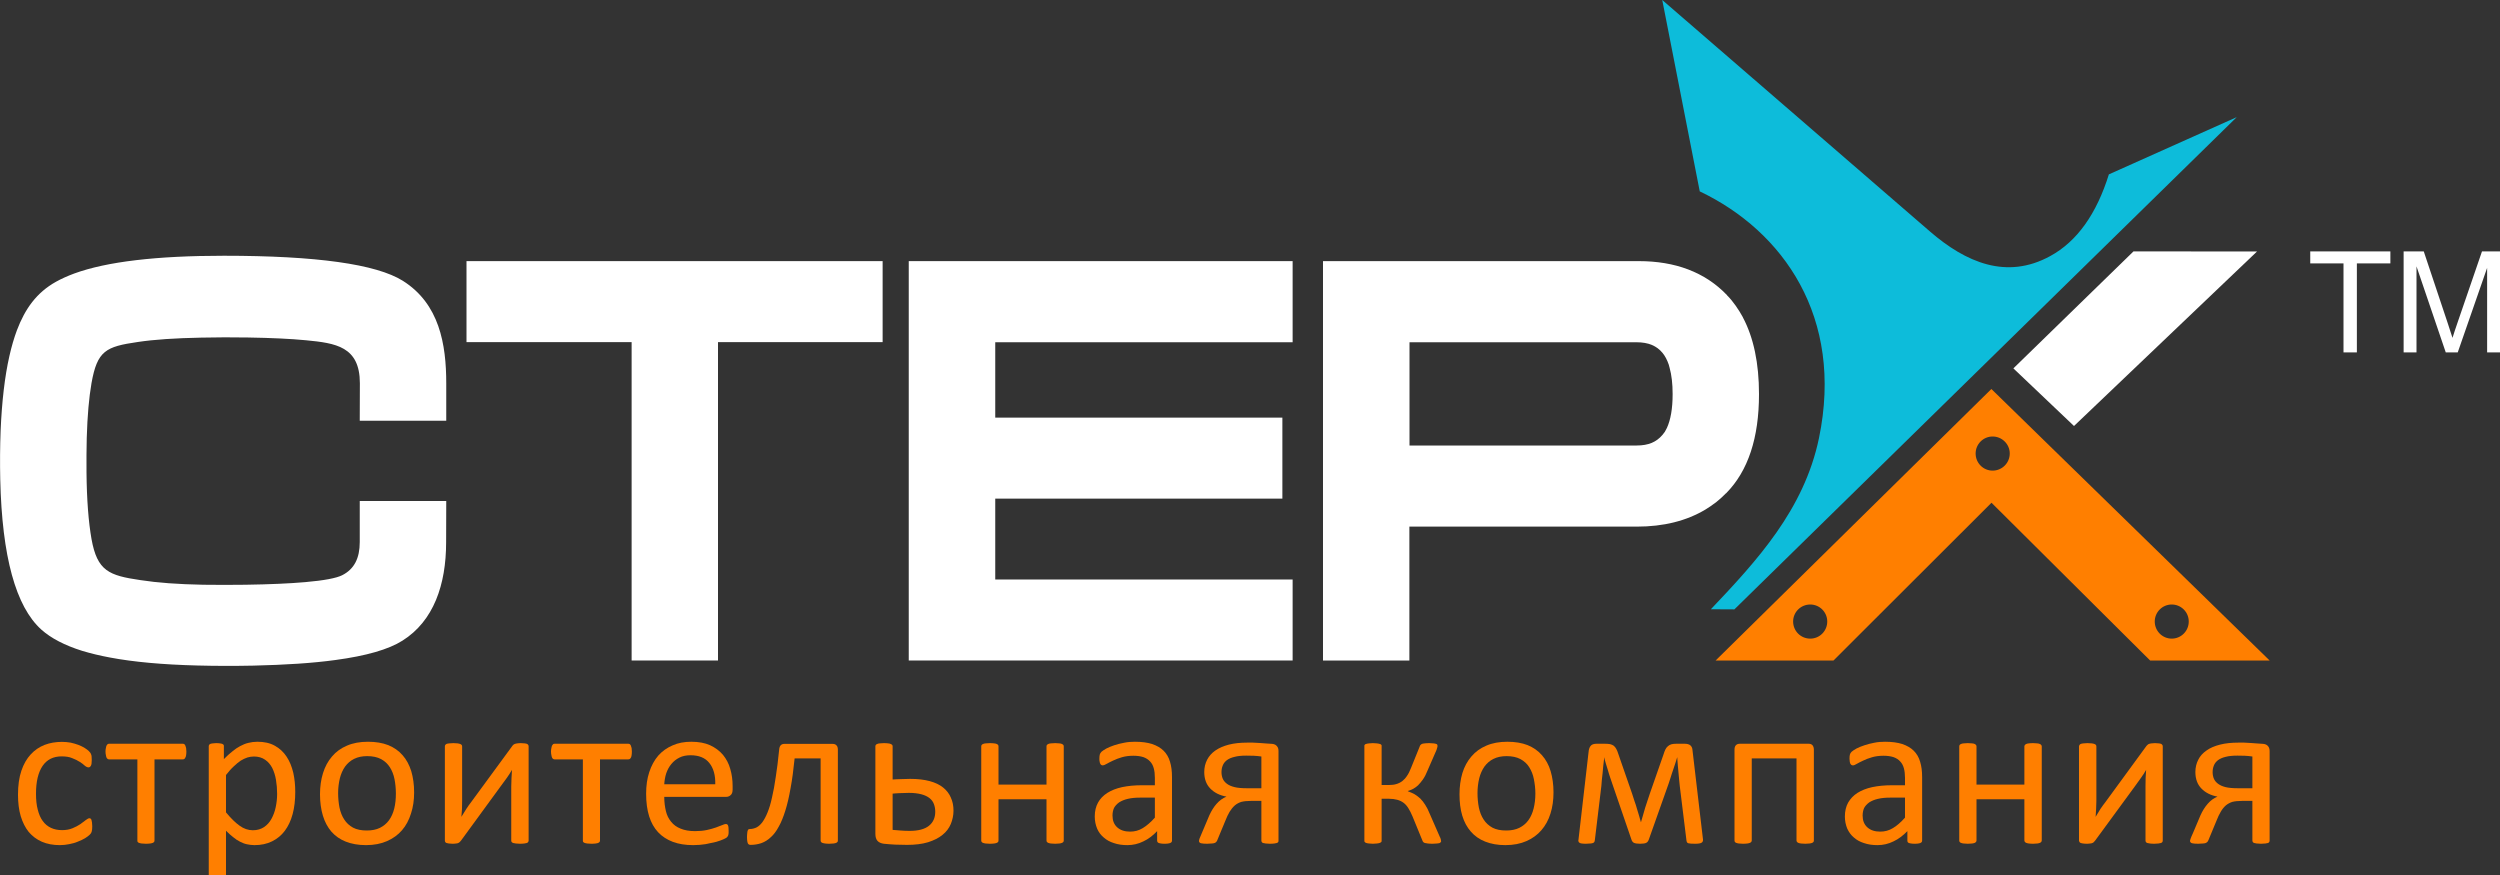 <?xml version="1.0"?>
<svg width="200" height="70" xmlns="http://www.w3.org/2000/svg" xmlns:svg="http://www.w3.org/2000/svg">
 <rect width="100%" height="100%" fill="#333333" stroke="none"/>
 <g class="layer">
  <title>Layer 1</title>
  <path clip-rule="evenodd" d="m6.92,37.77c0.02,2.21 0.16,3.99 0.4,5.35c0.46,2.56 1.39,2.92 3.92,3.29c1.36,0.21 2.97,0.33 5.02,0.37c1.13,0.02 2.24,0.01 3.37,0c1.95,-0.03 3.54,-0.1 4.79,-0.21c1.5,-0.13 2.49,-0.32 2.95,-0.55c0.97,-0.49 1.41,-1.36 1.41,-2.66l0,-3.28l6.92,0l-0.01,3.3c0,3.4 -1,6.3 -3.49,7.87c-1.12,0.71 -2.91,1.22 -5.36,1.55c-1.81,0.25 -4,0.39 -6.57,0.45c-1.5,0.03 -2.98,0.03 -4.48,-0.01c-2.77,-0.07 -5.1,-0.28 -7,-0.64c-0.81,-0.15 -1.54,-0.33 -2.21,-0.53c-1.4,-0.44 -2.5,-1.01 -3.27,-1.7c-2.05,-1.84 -3.15,-5.85 -3.29,-12.02c-0.03,-1.31 -0.02,-2.6 0.03,-3.91c0.1,-2.33 0.33,-4.32 0.7,-5.95c0.17,-0.76 0.37,-1.44 0.6,-2.06c0.65,-1.72 1.57,-3.02 3.13,-3.89c0.43,-0.24 0.92,-0.46 1.46,-0.66c2.6,-0.95 6.59,-1.42 11.97,-1.42c7.41,0 12.18,0.67 14.31,2c2.93,1.84 3.48,5.07 3.48,8.21l0,2.99l-6.92,0l0.01,-3.01c-0.01,-2.94 -1.94,-3.2 -4.32,-3.43c-1.24,-0.12 -2.79,-0.19 -4.62,-0.22c-1.26,-0.02 -2.5,-0.02 -3.76,0.01c-2.06,0.04 -3.75,0.15 -5.07,0.35c-2.56,0.37 -3.24,0.7 -3.7,3.29c-0.2,1.15 -0.33,2.61 -0.38,4.38c-0.02,0.92 -0.03,1.83 -0.02,2.74z" fill="#ffffff" fill-rule="evenodd" id="svg_1" transform="matrix(1 0 0 1 0 0)"/>
  <path clip-rule="evenodd" d="m38.58,20.89l30.76,0l1.27,0l0,1.26l0,3.96l0,1.26l-1.27,0l-11.9,0l0,24.21l0,1.26l-1.26,0l-4.39,0l-1.26,0l0,-1.26l0,-24.21l-11.95,0l-1.26,0l0,-1.26l0,-3.96l0,-1.26l1.26,0z" fill="#ffffff" fill-rule="evenodd" id="svg_2"/>
  <path clip-rule="evenodd" d="m73.97,20.89l28.18,0l1.26,0l0,1.26l0,3.96l0,1.27l-1.26,0l-22.53,0l0,6.03l21.71,0l1.26,0l0,1.26l0,3.96l0,1.26l-1.26,0l-21.71,0l0,6.47l22.53,0l1.26,0l0,1.26l0,3.96l0,1.26l-1.26,0l-28.18,0l-1.27,0l0,-1.26l0,-29.43l0,-1.26l1.27,0z" fill="#ffffff" fill-rule="evenodd" id="svg_3"/>
  <path clip-rule="evenodd" d="m105.84,51.58l0,-29.43l0,-1.26l1.27,0l24,0c1.45,0 2.77,0.22 3.93,0.66c1.21,0.46 2.24,1.14 3.12,2.06l0,0.01c0.25,0.25 0.48,0.53 0.69,0.83c0.22,0.31 0.41,0.62 0.58,0.93l0,0.01c0.86,1.62 1.29,3.67 1.29,6.14c0,3.5 -0.87,6.14 -2.62,7.92l-0.01,0.01l0,0.01l-0.01,-0.01c-0.24,0.25 -0.5,0.48 -0.77,0.7c-0.3,0.23 -0.59,0.43 -0.87,0.6l0,0c-1.52,0.91 -3.35,1.37 -5.5,1.37l-18.19,0l0,9.45l0,1.26l-1.26,0l-4.38,0l-1.27,0l0,-1.26zm6.92,-15.94l18.18,0c0.46,0 0.86,-0.07 1.2,-0.21c0.33,-0.14 0.61,-0.35 0.85,-0.63l0.01,-0.01l0,0c0.07,-0.08 0.13,-0.16 0.19,-0.25c0.05,-0.09 0.11,-0.19 0.16,-0.3c0.3,-0.65 0.46,-1.55 0.46,-2.71l0,-0.01l0,0c0,-0.81 -0.08,-1.51 -0.24,-2.09c-0.03,-0.13 -0.06,-0.22 -0.07,-0.26l0,0c-0.13,-0.38 -0.3,-0.7 -0.5,-0.94c-0.23,-0.28 -0.51,-0.49 -0.84,-0.63c-0.35,-0.15 -0.77,-0.22 -1.26,-0.22l-18.14,0l0,8.26z" fill="#ffffff" fill-rule="evenodd" id="svg_4"/>
  <path clip-rule="evenodd" d="m135.98,15.31c6.67,3.18 11.54,10.06 9.54,19.73c-1.19,5.74 -4.99,9.84 -8.65,13.7l1.88,0.01l40.19,-39.38l-10.23,4.58c-0.98,3.14 -2.53,5.36 -4.7,6.54c-3.49,1.91 -6.75,0.5 -9.6,-1.96l-21.43,-18.53l3,15.31z" fill="#0dbcda" fill-rule="evenodd" id="svg_5"/>
  <path clip-rule="evenodd" d="m161.07,29.47l9.61,-9.36l9.88,0.01l-14.64,13.96l-4.85,-4.61z" fill="white" fill-rule="evenodd" id="svg_6"/>
  <path clip-rule="evenodd" d="m159.31,31.12l22.26,21.72l-9.56,0l-12.69,-12.62l-12.64,12.62l-9.43,0l22.06,-21.72zm14.43,17.24c0.75,0 1.36,0.61 1.36,1.36c0,0.76 -0.61,1.37 -1.36,1.37c-0.75,0 -1.36,-0.61 -1.36,-1.37c0,-0.75 0.61,-1.36 1.36,-1.36zm-28.92,0c0.75,0 1.36,0.61 1.36,1.36c0,0.76 -0.61,1.37 -1.36,1.37c-0.76,0 -1.37,-0.61 -1.37,-1.37c0,-0.75 0.61,-1.36 1.37,-1.36zm14.59,-13.44c0.75,0 1.37,0.61 1.37,1.36c0,0.76 -0.62,1.37 -1.37,1.37c-0.75,0 -1.36,-0.61 -1.36,-1.37c0,-0.75 0.61,-1.36 1.36,-1.36z" fill="#ff7f00" fill-rule="evenodd" id="svg_7"/>
  <path clip-rule="evenodd" d="m187.48,28.19l0,-7.12l-2.66,0l0,-0.96l6.41,0l0,0.96l-2.68,0l0,7.12l-1.07,0zm4.81,0l0,-8.08l1.61,0l1.91,5.72c0.18,0.54 0.31,0.93 0.39,1.2c0.09,-0.29 0.23,-0.73 0.43,-1.3l1.93,-5.62l1.44,0l0,8.08l-1.03,0l0,-6.76l-2.35,6.76l-0.96,0l-2.34,-6.88l0,6.88l-1.03,0z" fill="#ffffff" fill-rule="evenodd" id="svg_8"/>
  <path clip-rule="evenodd" d="m7.38,66.09c0,0.1 -0.01,0.18 -0.01,0.25c-0.01,0.07 -0.02,0.13 -0.03,0.17c-0.02,0.05 -0.03,0.1 -0.05,0.13c-0.02,0.04 -0.07,0.09 -0.14,0.16c-0.07,0.07 -0.19,0.16 -0.35,0.26c-0.17,0.1 -0.36,0.19 -0.57,0.27c-0.2,0.09 -0.43,0.15 -0.68,0.2c-0.24,0.05 -0.5,0.08 -0.76,0.08c-0.54,0 -1.02,-0.09 -1.44,-0.27c-0.41,-0.18 -0.76,-0.44 -1.05,-0.78c-0.28,-0.35 -0.49,-0.77 -0.64,-1.26c-0.15,-0.5 -0.22,-1.08 -0.22,-1.73c0,-0.74 0.09,-1.38 0.27,-1.91c0.18,-0.53 0.43,-0.97 0.75,-1.31c0.31,-0.34 0.68,-0.59 1.11,-0.76c0.42,-0.16 0.88,-0.24 1.38,-0.24c0.24,0 0.47,0.02 0.7,0.06c0.22,0.05 0.43,0.11 0.62,0.18c0.19,0.07 0.36,0.16 0.51,0.25c0.14,0.09 0.25,0.17 0.32,0.24c0.07,0.07 0.11,0.12 0.14,0.16c0.02,0.04 0.04,0.08 0.06,0.14c0.02,0.05 0.03,0.11 0.03,0.18c0.01,0.06 0.01,0.15 0.01,0.25c0,0.22 -0.02,0.37 -0.07,0.45c-0.05,0.09 -0.11,0.13 -0.19,0.13c-0.08,0 -0.18,-0.04 -0.29,-0.13c-0.1,-0.1 -0.24,-0.2 -0.41,-0.31c-0.17,-0.11 -0.37,-0.21 -0.61,-0.3c-0.23,-0.1 -0.51,-0.14 -0.84,-0.14c-0.66,0 -1.17,0.25 -1.52,0.76c-0.35,0.51 -0.53,1.25 -0.53,2.22c0,0.49 0.04,0.91 0.14,1.28c0.09,0.36 0.22,0.67 0.4,0.91c0.18,0.25 0.4,0.43 0.66,0.55c0.26,0.12 0.55,0.18 0.89,0.18c0.31,0 0.59,-0.05 0.83,-0.15c0.24,-0.1 0.45,-0.21 0.63,-0.33c0.17,-0.12 0.32,-0.23 0.44,-0.33c0.12,-0.09 0.21,-0.14 0.28,-0.14c0.04,0 0.07,0.01 0.1,0.03c0.03,0.02 0.05,0.06 0.07,0.11c0.02,0.06 0.03,0.12 0.04,0.2c0.01,0.09 0.02,0.18 0.02,0.29z" fill="#ff7f00" fill-rule="evenodd" id="svg_9"/>
  <path clip-rule="evenodd" d="m14.91,60.12c0,0.12 -0.01,0.21 -0.02,0.29c-0.01,0.08 -0.03,0.14 -0.06,0.19c-0.02,0.05 -0.05,0.09 -0.08,0.11c-0.03,0.03 -0.08,0.04 -0.13,0.04l-2.26,0l0,6.49c0,0.04 -0.01,0.08 -0.03,0.11c-0.02,0.03 -0.06,0.06 -0.11,0.08c-0.05,0.02 -0.12,0.04 -0.21,0.05c-0.09,0.01 -0.2,0.02 -0.34,0.02c-0.13,0 -0.25,-0.01 -0.33,-0.02c-0.09,-0.01 -0.16,-0.03 -0.22,-0.05c-0.05,-0.02 -0.09,-0.05 -0.11,-0.08c-0.02,-0.03 -0.02,-0.07 -0.02,-0.11l0,-6.49l-2.26,0c-0.05,0 -0.09,-0.01 -0.12,-0.04c-0.04,-0.02 -0.07,-0.06 -0.09,-0.11c-0.02,-0.05 -0.04,-0.12 -0.05,-0.2c-0.02,-0.08 -0.03,-0.17 -0.03,-0.28c0,-0.11 0.01,-0.2 0.03,-0.27c0.01,-0.08 0.03,-0.14 0.05,-0.2c0.03,-0.05 0.06,-0.09 0.09,-0.12c0.04,-0.02 0.07,-0.03 0.12,-0.03l5.89,0c0.05,0 0.09,0.01 0.12,0.03c0.04,0.03 0.07,0.07 0.09,0.12c0.02,0.06 0.04,0.12 0.06,0.2c0.01,0.08 0.02,0.17 0.02,0.27z" fill="#ff7f00" fill-rule="evenodd" id="svg_10"/>
  <path clip-rule="evenodd" d="m23.62,63.36c0,0.66 -0.07,1.25 -0.21,1.77c-0.14,0.52 -0.35,0.97 -0.63,1.34c-0.27,0.36 -0.61,0.64 -1.02,0.84c-0.41,0.2 -0.87,0.3 -1.4,0.3c-0.22,0 -0.43,-0.03 -0.61,-0.07c-0.2,-0.04 -0.38,-0.12 -0.56,-0.21c-0.18,-0.09 -0.36,-0.21 -0.54,-0.36c-0.18,-0.14 -0.37,-0.31 -0.57,-0.51l0,3.76c0,0.05 -0.01,0.09 -0.03,0.12c-0.03,0.03 -0.06,0.06 -0.11,0.08c-0.05,0.03 -0.12,0.04 -0.21,0.05c-0.09,0.01 -0.2,0.02 -0.34,0.02c-0.14,0 -0.25,-0.01 -0.34,-0.02c-0.09,-0.01 -0.16,-0.02 -0.21,-0.05c-0.05,-0.02 -0.09,-0.05 -0.11,-0.08c-0.02,-0.03 -0.03,-0.07 -0.03,-0.12l0,-10.51c0,-0.05 0.01,-0.09 0.03,-0.12c0.01,-0.03 0.05,-0.05 0.1,-0.08c0.05,-0.02 0.11,-0.03 0.19,-0.04c0.08,-0.01 0.17,-0.02 0.28,-0.02c0.12,0 0.22,0.01 0.29,0.02c0.08,0.01 0.14,0.02 0.19,0.04c0.05,0.03 0.09,0.05 0.11,0.08c0.02,0.03 0.02,0.07 0.02,0.12l0,1.02c0.23,-0.24 0.45,-0.44 0.67,-0.61c0.21,-0.18 0.42,-0.32 0.63,-0.43c0.22,-0.12 0.44,-0.21 0.66,-0.26c0.23,-0.06 0.47,-0.09 0.72,-0.09c0.55,0 1.01,0.1 1.4,0.32c0.38,0.21 0.69,0.5 0.93,0.86c0.25,0.37 0.42,0.8 0.54,1.29c0.11,0.49 0.16,1 0.16,1.55zm-1.45,0.16c0,-0.39 -0.03,-0.76 -0.09,-1.12c-0.06,-0.36 -0.16,-0.68 -0.3,-0.96c-0.14,-0.27 -0.33,-0.5 -0.57,-0.66c-0.24,-0.17 -0.54,-0.26 -0.9,-0.26c-0.18,0 -0.35,0.03 -0.52,0.08c-0.18,0.06 -0.35,0.14 -0.53,0.25c-0.18,0.12 -0.36,0.27 -0.56,0.46c-0.2,0.18 -0.4,0.41 -0.62,0.69l0,2.99c0.38,0.46 0.74,0.82 1.08,1.06c0.34,0.25 0.7,0.37 1.07,0.37c0.35,0 0.64,-0.09 0.89,-0.25c0.25,-0.17 0.45,-0.39 0.6,-0.67c0.15,-0.28 0.27,-0.59 0.34,-0.94c0.07,-0.34 0.11,-0.69 0.11,-1.04z" fill="#ff7f00" fill-rule="evenodd" id="svg_11"/>
  <path clip-rule="evenodd" d="m33.13,63.39c0,0.62 -0.08,1.18 -0.25,1.69c-0.16,0.52 -0.4,0.97 -0.72,1.34c-0.32,0.37 -0.72,0.66 -1.2,0.87c-0.48,0.21 -1.04,0.32 -1.68,0.32c-0.62,0 -1.16,-0.1 -1.62,-0.28c-0.46,-0.18 -0.84,-0.45 -1.15,-0.8c-0.3,-0.35 -0.53,-0.78 -0.68,-1.28c-0.15,-0.5 -0.23,-1.07 -0.23,-1.71c0,-0.61 0.08,-1.18 0.24,-1.69c0.16,-0.52 0.4,-0.96 0.72,-1.33c0.32,-0.38 0.72,-0.67 1.2,-0.87c0.48,-0.21 1.04,-0.31 1.68,-0.31c0.62,0 1.16,0.09 1.62,0.27c0.46,0.19 0.84,0.45 1.15,0.81c0.31,0.35 0.53,0.77 0.69,1.27c0.15,0.51 0.23,1.07 0.23,1.7zm-1.46,0.09c0,-0.4 -0.04,-0.79 -0.11,-1.15c-0.07,-0.36 -0.2,-0.68 -0.37,-0.95c-0.18,-0.28 -0.41,-0.49 -0.7,-0.65c-0.3,-0.16 -0.67,-0.24 -1.11,-0.24c-0.41,0 -0.75,0.07 -1.05,0.22c-0.29,0.14 -0.53,0.35 -0.72,0.61c-0.19,0.27 -0.33,0.58 -0.42,0.94c-0.09,0.37 -0.14,0.76 -0.14,1.19c0,0.41 0.04,0.8 0.11,1.16c0.08,0.37 0.2,0.68 0.38,0.95c0.17,0.27 0.41,0.49 0.7,0.65c0.3,0.16 0.67,0.23 1.11,0.23c0.4,0 0.75,-0.07 1.04,-0.21c0.3,-0.15 0.54,-0.35 0.73,-0.61c0.19,-0.26 0.33,-0.58 0.42,-0.94c0.09,-0.36 0.13,-0.76 0.13,-1.2z" fill="#ff7f00" fill-rule="evenodd" id="svg_12"/>
  <path clip-rule="evenodd" d="m42.29,67.25c0,0.03 -0.01,0.07 -0.04,0.11c-0.02,0.03 -0.05,0.06 -0.1,0.08c-0.05,0.01 -0.12,0.03 -0.21,0.04c-0.09,0.01 -0.2,0.02 -0.34,0.02c-0.13,0 -0.24,-0.01 -0.33,-0.02c-0.09,-0.01 -0.16,-0.03 -0.22,-0.04c-0.05,-0.02 -0.09,-0.05 -0.12,-0.08c-0.02,-0.04 -0.03,-0.08 -0.03,-0.11l0,-4.33c0,-0.22 0.01,-0.44 0.02,-0.67c0.01,-0.22 0.02,-0.45 0.04,-0.66c-0.13,0.22 -0.27,0.44 -0.42,0.65c-0.16,0.22 -0.31,0.43 -0.47,0.64l-3.19,4.37c-0.04,0.04 -0.07,0.08 -0.1,0.11c-0.04,0.04 -0.08,0.06 -0.12,0.08c-0.05,0.02 -0.11,0.04 -0.18,0.04c-0.08,0.01 -0.16,0.02 -0.27,0.02c-0.12,0 -0.22,-0.01 -0.3,-0.02c-0.08,-0.01 -0.14,-0.03 -0.19,-0.04c-0.05,-0.02 -0.08,-0.05 -0.1,-0.08c-0.02,-0.04 -0.03,-0.08 -0.03,-0.11l0,-7.54c0,-0.04 0.01,-0.08 0.03,-0.11c0.02,-0.04 0.06,-0.06 0.11,-0.09c0.05,-0.02 0.12,-0.03 0.21,-0.04c0.09,-0.01 0.2,-0.02 0.33,-0.02c0.27,0 0.45,0.03 0.55,0.07c0.1,0.04 0.15,0.1 0.15,0.19l0,4.35c0,0.22 0,0.43 -0.01,0.65c-0.02,0.21 -0.03,0.43 -0.05,0.64c0.13,-0.21 0.26,-0.42 0.39,-0.63c0.13,-0.2 0.27,-0.4 0.42,-0.59l3.24,-4.42c0.03,-0.05 0.07,-0.09 0.1,-0.12c0.04,-0.04 0.08,-0.06 0.14,-0.08c0.05,-0.02 0.11,-0.03 0.19,-0.04c0.07,-0.01 0.16,-0.02 0.28,-0.02c0.12,0 0.22,0.01 0.3,0.02c0.08,0.01 0.14,0.02 0.19,0.04c0.05,0.03 0.08,0.05 0.1,0.09c0.02,0.03 0.03,0.07 0.03,0.11l0,7.54z" fill="#ff7f00" fill-rule="evenodd" id="svg_13"/>
  <path clip-rule="evenodd" d="m50.55,60.12c0,0.12 -0.01,0.21 -0.02,0.29c-0.01,0.08 -0.03,0.14 -0.05,0.19c-0.03,0.05 -0.06,0.09 -0.09,0.11c-0.03,0.03 -0.08,0.04 -0.13,0.04l-2.26,0l0,6.49c0,0.04 -0.01,0.08 -0.03,0.11c-0.02,0.03 -0.06,0.06 -0.11,0.08c-0.05,0.02 -0.11,0.04 -0.21,0.05c-0.08,0.01 -0.2,0.02 -0.34,0.02c-0.13,0 -0.24,-0.01 -0.33,-0.02c-0.09,-0.01 -0.16,-0.03 -0.22,-0.05c-0.05,-0.02 -0.09,-0.05 -0.11,-0.08c-0.02,-0.03 -0.02,-0.07 -0.02,-0.11l0,-6.49l-2.26,0c-0.05,0 -0.09,-0.01 -0.12,-0.04c-0.04,-0.02 -0.07,-0.06 -0.09,-0.11c-0.02,-0.05 -0.04,-0.12 -0.05,-0.2c-0.02,-0.08 -0.03,-0.17 -0.03,-0.28c0,-0.11 0.01,-0.2 0.03,-0.27c0.01,-0.08 0.03,-0.14 0.05,-0.2c0.03,-0.05 0.06,-0.09 0.09,-0.12c0.04,-0.02 0.07,-0.03 0.12,-0.03l5.89,0c0.05,0 0.09,0.01 0.12,0.03c0.04,0.03 0.07,0.07 0.09,0.12c0.02,0.06 0.04,0.12 0.06,0.2c0.01,0.08 0.02,0.17 0.02,0.27z" fill="#ff7f00" fill-rule="evenodd" id="svg_14"/>
  <path clip-rule="evenodd" d="m58.61,63.15c0,0.22 -0.05,0.37 -0.16,0.46c-0.11,0.1 -0.23,0.14 -0.37,0.14l-4.94,0c0,0.42 0.05,0.79 0.13,1.13c0.08,0.34 0.22,0.62 0.42,0.86c0.19,0.24 0.45,0.43 0.76,0.55c0.31,0.13 0.69,0.2 1.15,0.2c0.35,0 0.67,-0.03 0.95,-0.09c0.28,-0.06 0.52,-0.13 0.72,-0.2c0.2,-0.07 0.37,-0.14 0.5,-0.19c0.13,-0.06 0.23,-0.09 0.3,-0.09c0.04,0 0.07,0.01 0.1,0.03c0.03,0.02 0.06,0.04 0.07,0.08c0.02,0.04 0.03,0.1 0.04,0.17c0.01,0.07 0.01,0.15 0.01,0.25c0,0.08 0,0.14 0,0.19c-0.01,0.05 -0.02,0.1 -0.02,0.14c-0.01,0.05 -0.03,0.08 -0.05,0.12c-0.02,0.03 -0.04,0.06 -0.07,0.09c-0.03,0.03 -0.12,0.08 -0.27,0.15c-0.15,0.07 -0.35,0.14 -0.59,0.21c-0.24,0.06 -0.52,0.12 -0.83,0.18c-0.31,0.05 -0.65,0.08 -1.01,0.08c-0.62,0 -1.16,-0.09 -1.62,-0.26c-0.47,-0.18 -0.86,-0.43 -1.18,-0.77c-0.32,-0.34 -0.56,-0.77 -0.72,-1.28c-0.16,-0.52 -0.24,-1.11 -0.24,-1.79c0,-0.65 0.08,-1.23 0.25,-1.74c0.17,-0.52 0.41,-0.96 0.72,-1.32c0.32,-0.36 0.7,-0.63 1.15,-0.82c0.44,-0.2 0.94,-0.29 1.49,-0.29c0.59,0 1.09,0.09 1.51,0.28c0.41,0.19 0.76,0.45 1.03,0.77c0.26,0.32 0.46,0.69 0.58,1.12c0.13,0.44 0.19,0.9 0.19,1.39l0,0.25zm-1.39,-0.41c0.02,-0.72 -0.14,-1.29 -0.48,-1.71c-0.33,-0.41 -0.83,-0.61 -1.5,-0.61c-0.34,0 -0.64,0.06 -0.89,0.19c-0.26,0.13 -0.47,0.3 -0.64,0.51c-0.18,0.21 -0.31,0.46 -0.41,0.74c-0.09,0.28 -0.14,0.57 -0.16,0.88l4.08,0z" fill="#ff7f00" fill-rule="evenodd" id="svg_15"/>
  <path clip-rule="evenodd" d="m67.03,67.24c0,0.04 -0.01,0.08 -0.03,0.11c-0.02,0.03 -0.06,0.06 -0.11,0.08c-0.05,0.02 -0.12,0.04 -0.21,0.05c-0.08,0.01 -0.2,0.02 -0.33,0.02c-0.14,0 -0.25,-0.01 -0.34,-0.02c-0.09,-0.01 -0.16,-0.03 -0.22,-0.05c-0.05,-0.02 -0.09,-0.05 -0.11,-0.08c-0.02,-0.03 -0.03,-0.07 -0.03,-0.11l0,-6.57l-2.08,0c-0.09,0.88 -0.19,1.67 -0.32,2.36c-0.12,0.69 -0.26,1.3 -0.42,1.81c-0.16,0.51 -0.33,0.94 -0.53,1.29c-0.19,0.36 -0.4,0.64 -0.64,0.85c-0.23,0.22 -0.48,0.37 -0.75,0.47c-0.27,0.09 -0.56,0.14 -0.86,0.14c-0.06,0 -0.1,-0.01 -0.13,-0.03c-0.04,-0.01 -0.07,-0.04 -0.09,-0.09c-0.02,-0.04 -0.04,-0.11 -0.05,-0.19c-0.01,-0.08 -0.02,-0.18 -0.02,-0.31c0,-0.13 0.01,-0.24 0.02,-0.32c0,-0.09 0.02,-0.16 0.04,-0.21c0.02,-0.05 0.04,-0.08 0.07,-0.1c0.03,-0.01 0.07,-0.02 0.11,-0.02c0.19,0 0.36,-0.05 0.53,-0.13c0.17,-0.09 0.32,-0.23 0.47,-0.43c0.14,-0.2 0.28,-0.45 0.41,-0.78c0.13,-0.32 0.25,-0.71 0.35,-1.18c0.11,-0.46 0.21,-1.01 0.3,-1.64c0.1,-0.63 0.19,-1.35 0.27,-2.16c0.01,-0.17 0.05,-0.29 0.12,-0.37c0.07,-0.08 0.17,-0.12 0.3,-0.12l3.86,0c0.13,0 0.24,0.04 0.31,0.12c0.08,0.08 0.11,0.2 0.11,0.37l0,7.24z" fill="#ff7f00" fill-rule="evenodd" id="svg_16"/>
  <path clip-rule="evenodd" d="m76.28,64.85c0,0.38 -0.08,0.74 -0.22,1.08c-0.14,0.33 -0.36,0.62 -0.66,0.86c-0.3,0.25 -0.69,0.44 -1.16,0.59c-0.46,0.14 -1.03,0.21 -1.68,0.21c-0.15,0 -0.3,0 -0.47,-0.01c-0.16,0 -0.31,0 -0.47,-0.01c-0.16,-0.01 -0.31,-0.02 -0.46,-0.03c-0.15,-0.01 -0.3,-0.03 -0.45,-0.04c-0.23,-0.03 -0.4,-0.11 -0.51,-0.23c-0.11,-0.12 -0.17,-0.31 -0.17,-0.56l0,-7c0,-0.04 0.01,-0.08 0.03,-0.11c0.02,-0.03 0.05,-0.06 0.11,-0.08c0.05,-0.03 0.12,-0.04 0.21,-0.05c0.09,-0.01 0.2,-0.02 0.33,-0.02c0.14,0 0.25,0.01 0.34,0.02c0.09,0.01 0.16,0.02 0.21,0.05c0.06,0.02 0.09,0.05 0.12,0.08c0.02,0.03 0.03,0.07 0.03,0.11l0,2.65c0.2,-0.01 0.43,-0.03 0.67,-0.03c0.24,-0.01 0.48,-0.02 0.73,-0.02c0.61,0 1.13,0.06 1.57,0.18c0.44,0.12 0.8,0.29 1.08,0.52c0.27,0.22 0.48,0.49 0.61,0.8c0.14,0.31 0.21,0.65 0.21,1.04zm-1.46,0.09c0,-0.23 -0.04,-0.44 -0.11,-0.62c-0.07,-0.19 -0.19,-0.35 -0.36,-0.48c-0.17,-0.13 -0.38,-0.23 -0.65,-0.3c-0.27,-0.07 -0.6,-0.11 -0.99,-0.11c-0.23,0 -0.46,0.01 -0.69,0.02c-0.22,0.01 -0.43,0.02 -0.61,0.04l0,2.9c0.19,0.02 0.4,0.04 0.62,0.05c0.23,0.02 0.48,0.03 0.75,0.03c0.69,0 1.2,-0.14 1.54,-0.41c0.33,-0.27 0.5,-0.64 0.5,-1.12z" fill="#ff7f00" fill-rule="evenodd" id="svg_17"/>
  <path clip-rule="evenodd" d="m85.1,67.24c0,0.04 -0.01,0.08 -0.03,0.11c-0.03,0.03 -0.06,0.06 -0.11,0.08c-0.05,0.02 -0.12,0.04 -0.21,0.05c-0.09,0.01 -0.2,0.02 -0.33,0.02c-0.14,0 -0.26,-0.01 -0.35,-0.02c-0.09,-0.01 -0.16,-0.03 -0.21,-0.05c-0.05,-0.02 -0.08,-0.05 -0.11,-0.08c-0.02,-0.03 -0.03,-0.07 -0.03,-0.11l0,-3.3l-3.84,0l0,3.3c0,0.04 -0.01,0.08 -0.03,0.11c-0.02,0.03 -0.06,0.06 -0.11,0.08c-0.05,0.02 -0.12,0.04 -0.21,0.05c-0.09,0.01 -0.2,0.02 -0.34,0.02c-0.13,0 -0.24,-0.01 -0.34,-0.02c-0.08,-0.01 -0.16,-0.03 -0.21,-0.05c-0.05,-0.02 -0.09,-0.05 -0.11,-0.08c-0.02,-0.03 -0.03,-0.07 -0.03,-0.11l0,-7.53c0,-0.04 0.01,-0.08 0.03,-0.11c0.02,-0.03 0.06,-0.06 0.11,-0.08c0.05,-0.03 0.13,-0.04 0.21,-0.05c0.1,-0.01 0.21,-0.02 0.34,-0.02c0.14,0 0.25,0.01 0.34,0.02c0.09,0.01 0.16,0.02 0.21,0.05c0.05,0.02 0.09,0.05 0.11,0.08c0.02,0.03 0.03,0.07 0.03,0.11l0,3.06l3.84,0l0,-3.06c0,-0.04 0.01,-0.08 0.03,-0.11c0.03,-0.03 0.06,-0.06 0.11,-0.08c0.05,-0.03 0.12,-0.04 0.21,-0.05c0.09,-0.01 0.21,-0.02 0.35,-0.02c0.13,0 0.24,0.01 0.33,0.02c0.09,0.01 0.16,0.02 0.21,0.05c0.05,0.02 0.08,0.05 0.11,0.08c0.02,0.03 0.03,0.07 0.03,0.11l0,7.53z" fill="#ff7f00" fill-rule="evenodd" id="svg_18"/>
  <path clip-rule="evenodd" d="m93.76,67.25c0,0.06 -0.02,0.11 -0.07,0.15c-0.04,0.03 -0.1,0.06 -0.18,0.07c-0.08,0.02 -0.19,0.03 -0.34,0.03c-0.15,0 -0.26,-0.01 -0.35,-0.03c-0.09,-0.01 -0.15,-0.04 -0.19,-0.07c-0.04,-0.04 -0.06,-0.09 -0.06,-0.15l0,-0.76c-0.33,0.35 -0.69,0.63 -1.1,0.82c-0.4,0.2 -0.83,0.3 -1.28,0.3c-0.39,0 -0.75,-0.05 -1.07,-0.16c-0.32,-0.1 -0.6,-0.25 -0.82,-0.45c-0.23,-0.19 -0.41,-0.43 -0.53,-0.71c-0.12,-0.29 -0.19,-0.61 -0.19,-0.97c0,-0.43 0.09,-0.8 0.26,-1.11c0.17,-0.31 0.42,-0.57 0.75,-0.78c0.32,-0.2 0.71,-0.36 1.18,-0.46c0.47,-0.1 1,-0.15 1.58,-0.15l1.04,0l0,-0.59c0,-0.29 -0.03,-0.55 -0.09,-0.77c-0.06,-0.22 -0.16,-0.41 -0.3,-0.55c-0.14,-0.15 -0.31,-0.26 -0.53,-0.34c-0.22,-0.07 -0.48,-0.11 -0.8,-0.11c-0.34,0 -0.65,0.04 -0.92,0.12c-0.27,0.08 -0.51,0.17 -0.71,0.27c-0.2,0.09 -0.37,0.18 -0.51,0.26c-0.14,0.08 -0.24,0.12 -0.3,0.12c-0.05,0 -0.09,-0.01 -0.12,-0.03c-0.04,-0.02 -0.06,-0.05 -0.09,-0.1c-0.02,-0.04 -0.04,-0.1 -0.05,-0.17c-0.02,-0.07 -0.02,-0.15 -0.02,-0.23c0,-0.14 0.01,-0.25 0.03,-0.33c0.02,-0.08 0.07,-0.16 0.14,-0.23c0.08,-0.07 0.21,-0.16 0.39,-0.26c0.18,-0.09 0.39,-0.18 0.63,-0.26c0.24,-0.08 0.51,-0.15 0.79,-0.2c0.28,-0.06 0.57,-0.08 0.86,-0.08c0.54,0 1,0.06 1.38,0.18c0.38,0.13 0.69,0.31 0.92,0.54c0.24,0.24 0.41,0.53 0.51,0.88c0.11,0.35 0.16,0.76 0.16,1.23l0,5.08zm-1.37,-3.44l-1.18,0c-0.38,0 -0.71,0.03 -0.99,0.1c-0.27,0.06 -0.5,0.16 -0.69,0.28c-0.18,0.13 -0.32,0.28 -0.41,0.45c-0.08,0.18 -0.12,0.38 -0.12,0.61c0,0.39 0.12,0.7 0.37,0.93c0.25,0.23 0.59,0.35 1.04,0.35c0.36,0 0.7,-0.09 1.01,-0.28c0.3,-0.18 0.63,-0.46 0.97,-0.84l0,-1.6z" fill="#ff7f00" fill-rule="evenodd" id="svg_19"/>
  <path clip-rule="evenodd" d="m102.28,67.24c0,0.04 0,0.08 -0.02,0.12c-0.02,0.03 -0.06,0.06 -0.11,0.08c-0.05,0.01 -0.12,0.03 -0.21,0.04c-0.08,0.01 -0.2,0.02 -0.35,0.02c-0.13,0 -0.24,-0.01 -0.33,-0.02c-0.09,-0.01 -0.16,-0.03 -0.22,-0.04c-0.05,-0.02 -0.08,-0.05 -0.1,-0.08c-0.02,-0.04 -0.03,-0.08 -0.03,-0.12l0,-3.17l-0.8,0c-0.34,0 -0.61,0.03 -0.8,0.08c-0.19,0.06 -0.37,0.15 -0.52,0.28c-0.15,0.13 -0.29,0.3 -0.42,0.51c-0.12,0.2 -0.24,0.45 -0.35,0.74l-0.61,1.47c-0.02,0.08 -0.06,0.13 -0.09,0.18c-0.03,0.05 -0.08,0.08 -0.15,0.11c-0.06,0.02 -0.14,0.04 -0.24,0.04c-0.1,0.01 -0.22,0.02 -0.36,0.02c-0.11,0 -0.2,0 -0.28,-0.01c-0.08,-0.01 -0.15,-0.02 -0.21,-0.03c-0.05,-0.01 -0.1,-0.04 -0.12,-0.07c-0.03,-0.03 -0.04,-0.07 -0.04,-0.11c0,-0.04 0.01,-0.1 0.04,-0.19c0.03,-0.09 0.1,-0.24 0.19,-0.45l0.6,-1.42c0.16,-0.35 0.35,-0.66 0.58,-0.92c0.23,-0.26 0.49,-0.45 0.79,-0.57c-0.55,-0.1 -0.98,-0.32 -1.3,-0.65c-0.32,-0.33 -0.48,-0.77 -0.48,-1.32c0,-0.36 0.08,-0.69 0.23,-0.98c0.15,-0.29 0.37,-0.54 0.66,-0.74c0.3,-0.21 0.66,-0.36 1.08,-0.47c0.43,-0.11 0.92,-0.16 1.47,-0.16c0.13,0 0.29,0 0.46,0c0.18,0.01 0.36,0.02 0.55,0.03c0.18,0.01 0.37,0.02 0.54,0.04c0.18,0.01 0.33,0.02 0.46,0.03c0.16,0.02 0.29,0.08 0.37,0.19c0.09,0.1 0.12,0.23 0.12,0.39l0,7.15zm-1.37,-6.72c-0.2,-0.03 -0.41,-0.05 -0.62,-0.06c-0.21,-0.01 -0.41,-0.01 -0.59,-0.01c-0.38,0 -0.69,0.03 -0.94,0.1c-0.26,0.06 -0.46,0.15 -0.62,0.27c-0.15,0.12 -0.26,0.26 -0.32,0.42c-0.07,0.17 -0.1,0.34 -0.1,0.54c0,0.2 0.04,0.38 0.11,0.54c0.08,0.16 0.19,0.29 0.35,0.4c0.15,0.11 0.35,0.19 0.59,0.25c0.24,0.06 0.57,0.09 1,0.09l1.14,0l0,-2.54z" fill="#ff7f00" fill-rule="evenodd" id="svg_20"/>
  <path clip-rule="evenodd" d="m115.29,67.3c0,0.03 -0.01,0.06 -0.04,0.08c-0.01,0.03 -0.05,0.05 -0.1,0.07c-0.06,0.01 -0.13,0.03 -0.21,0.03c-0.09,0.01 -0.2,0.02 -0.33,0.02c-0.16,0 -0.28,-0.01 -0.38,-0.02c-0.1,-0.01 -0.18,-0.03 -0.24,-0.04c-0.06,-0.02 -0.11,-0.05 -0.13,-0.08c-0.03,-0.03 -0.05,-0.07 -0.06,-0.1l-0.8,-1.95c-0.11,-0.25 -0.21,-0.47 -0.33,-0.65c-0.11,-0.18 -0.24,-0.33 -0.39,-0.44c-0.15,-0.11 -0.32,-0.19 -0.51,-0.24c-0.19,-0.05 -0.41,-0.08 -0.66,-0.08l-0.58,0l0,3.39c0,0.03 -0.01,0.05 -0.04,0.08c-0.03,0.03 -0.07,0.05 -0.13,0.07c-0.05,0.02 -0.13,0.03 -0.22,0.04c-0.08,0.01 -0.19,0.02 -0.31,0.02c-0.11,0 -0.22,-0.01 -0.3,-0.02c-0.09,-0.01 -0.17,-0.02 -0.22,-0.04c-0.06,-0.02 -0.1,-0.04 -0.12,-0.07c-0.03,-0.03 -0.04,-0.05 -0.04,-0.08l0,-7.64c0,-0.03 0.01,-0.06 0.04,-0.08c0.02,-0.03 0.06,-0.05 0.12,-0.06c0.05,-0.02 0.13,-0.03 0.22,-0.04c0.08,-0.01 0.19,-0.02 0.3,-0.02c0.12,0 0.23,0.01 0.31,0.02c0.09,0.01 0.17,0.02 0.22,0.04c0.06,0.01 0.1,0.03 0.13,0.06c0.03,0.02 0.04,0.05 0.04,0.08l0,3.15l0.58,0c0.22,0 0.41,-0.02 0.58,-0.07c0.18,-0.05 0.34,-0.13 0.49,-0.24c0.14,-0.11 0.27,-0.25 0.38,-0.42c0.12,-0.17 0.22,-0.38 0.32,-0.63l0.7,-1.73c0.01,-0.04 0.03,-0.08 0.06,-0.11c0.03,-0.04 0.07,-0.06 0.12,-0.09c0.06,-0.02 0.13,-0.03 0.22,-0.04c0.1,-0.01 0.22,-0.02 0.37,-0.02c0.13,0 0.24,0.01 0.33,0.02c0.09,0.01 0.15,0.02 0.2,0.04c0.05,0.01 0.08,0.03 0.1,0.06c0.01,0.02 0.02,0.05 0.02,0.08c0,0.05 0,0.1 -0.02,0.15c-0.01,0.06 -0.04,0.12 -0.06,0.2l-0.72,1.65c-0.11,0.28 -0.23,0.51 -0.37,0.71c-0.13,0.18 -0.26,0.34 -0.39,0.47c-0.14,0.12 -0.27,0.22 -0.41,0.29c-0.14,0.07 -0.28,0.12 -0.4,0.16l0,0.02c0.19,0.07 0.37,0.15 0.54,0.24c0.16,0.1 0.31,0.21 0.46,0.35c0.14,0.14 0.27,0.31 0.39,0.5c0.12,0.19 0.24,0.41 0.34,0.67l0.83,1.9c0.03,0.04 0.04,0.08 0.05,0.11c0.01,0.03 0.02,0.07 0.03,0.1c0.01,0.03 0.01,0.05 0.01,0.07c0,0.02 0.01,0.04 0.01,0.06z" fill="#ff7f00" fill-rule="evenodd" id="svg_21"/>
  <path clip-rule="evenodd" d="m124.28,63.39c0,0.62 -0.08,1.18 -0.24,1.69c-0.16,0.52 -0.41,0.97 -0.73,1.34c-0.32,0.37 -0.72,0.66 -1.2,0.87c-0.48,0.21 -1.04,0.32 -1.68,0.32c-0.62,0 -1.15,-0.1 -1.61,-0.28c-0.46,-0.18 -0.85,-0.45 -1.15,-0.8c-0.31,-0.35 -0.54,-0.78 -0.69,-1.28c-0.15,-0.5 -0.22,-1.07 -0.22,-1.71c0,-0.61 0.08,-1.18 0.23,-1.69c0.16,-0.52 0.4,-0.96 0.72,-1.33c0.32,-0.38 0.72,-0.67 1.2,-0.87c0.48,-0.21 1.04,-0.31 1.68,-0.31c0.62,0 1.16,0.09 1.62,0.27c0.46,0.19 0.84,0.45 1.15,0.81c0.31,0.35 0.54,0.77 0.69,1.27c0.15,0.51 0.23,1.07 0.23,1.7zm-1.45,0.09c0,-0.4 -0.05,-0.79 -0.12,-1.15c-0.07,-0.36 -0.2,-0.68 -0.37,-0.95c-0.17,-0.28 -0.41,-0.49 -0.7,-0.65c-0.3,-0.16 -0.67,-0.24 -1.11,-0.24c-0.4,0 -0.75,0.07 -1.05,0.22c-0.29,0.14 -0.53,0.35 -0.72,0.61c-0.19,0.27 -0.33,0.58 -0.42,0.94c-0.09,0.37 -0.14,0.76 -0.14,1.19c0,0.41 0.04,0.8 0.11,1.16c0.08,0.37 0.2,0.68 0.38,0.95c0.17,0.27 0.41,0.49 0.7,0.65c0.3,0.16 0.67,0.23 1.11,0.23c0.4,0 0.75,-0.07 1.04,-0.21c0.3,-0.15 0.54,-0.35 0.73,-0.61c0.19,-0.26 0.33,-0.58 0.42,-0.94c0.09,-0.36 0.14,-0.76 0.14,-1.2z" fill="#ff7f00" fill-rule="evenodd" id="svg_22"/>
  <path clip-rule="evenodd" d="m136.24,67.16c0.01,0.12 -0.03,0.21 -0.12,0.26c-0.08,0.05 -0.25,0.08 -0.5,0.08c-0.15,0 -0.26,0 -0.35,-0.01c-0.09,-0.01 -0.16,-0.02 -0.21,-0.03c-0.05,-0.02 -0.08,-0.04 -0.1,-0.08c-0.02,-0.03 -0.03,-0.07 -0.04,-0.12l-0.54,-4.39c-0.02,-0.15 -0.04,-0.32 -0.05,-0.5c-0.02,-0.18 -0.04,-0.36 -0.05,-0.54c-0.02,-0.18 -0.03,-0.37 -0.05,-0.55c-0.01,-0.19 -0.03,-0.36 -0.04,-0.52l-0.01,-0.19c-0.05,0.16 -0.11,0.33 -0.16,0.51c-0.06,0.17 -0.12,0.36 -0.18,0.54c-0.06,0.18 -0.13,0.37 -0.18,0.55c-0.07,0.19 -0.12,0.36 -0.17,0.52l-1.58,4.46c-0.02,0.06 -0.05,0.12 -0.08,0.16c-0.03,0.05 -0.07,0.08 -0.12,0.11c-0.06,0.03 -0.12,0.05 -0.2,0.06c-0.09,0.01 -0.18,0.02 -0.3,0.02c-0.12,0 -0.21,-0.01 -0.3,-0.02c-0.07,-0.01 -0.14,-0.03 -0.19,-0.05c-0.05,-0.03 -0.1,-0.06 -0.13,-0.11c-0.03,-0.04 -0.06,-0.1 -0.08,-0.17l-1.53,-4.46c-0.05,-0.16 -0.11,-0.32 -0.17,-0.5c-0.06,-0.18 -0.12,-0.36 -0.17,-0.55c-0.06,-0.19 -0.12,-0.37 -0.17,-0.55c-0.06,-0.19 -0.11,-0.36 -0.15,-0.52l0,0.19c-0.02,0.16 -0.04,0.33 -0.06,0.52c-0.01,0.18 -0.03,0.37 -0.05,0.55c-0.02,0.18 -0.04,0.36 -0.06,0.54c-0.02,0.18 -0.03,0.35 -0.04,0.5l-0.52,4.32c-0.01,0.07 -0.02,0.12 -0.04,0.16c-0.02,0.04 -0.06,0.07 -0.11,0.09c-0.06,0.02 -0.13,0.04 -0.22,0.04c-0.09,0.01 -0.21,0.02 -0.35,0.02c-0.14,0 -0.25,-0.01 -0.33,-0.02c-0.08,-0.01 -0.14,-0.03 -0.18,-0.06c-0.05,-0.03 -0.07,-0.06 -0.08,-0.1c-0.02,-0.04 -0.02,-0.1 0,-0.16l0.82,-7.12c0.03,-0.18 0.09,-0.31 0.19,-0.41c0.1,-0.09 0.25,-0.13 0.44,-0.13l0.66,0c0.16,0 0.3,0.01 0.41,0.03c0.12,0.03 0.22,0.07 0.3,0.13c0.08,0.07 0.15,0.15 0.2,0.25c0.06,0.1 0.11,0.23 0.16,0.39l1.11,3.2c0.07,0.2 0.13,0.39 0.19,0.59c0.07,0.2 0.14,0.39 0.19,0.59c0.06,0.19 0.12,0.38 0.17,0.56c0.05,0.18 0.1,0.36 0.15,0.53l0.01,0c0.06,-0.18 0.11,-0.36 0.16,-0.55c0.05,-0.19 0.11,-0.39 0.17,-0.59c0.06,-0.19 0.12,-0.39 0.19,-0.58c0.06,-0.2 0.13,-0.39 0.19,-0.57l1.11,-3.18c0.04,-0.14 0.09,-0.26 0.14,-0.36c0.06,-0.11 0.12,-0.19 0.2,-0.25c0.08,-0.07 0.17,-0.12 0.28,-0.15c0.11,-0.03 0.24,-0.04 0.4,-0.04l0.65,0c0.2,0 0.35,0.04 0.45,0.12c0.11,0.09 0.17,0.22 0.18,0.4l0.84,7.14z" fill="#ff7f00" fill-rule="evenodd" id="svg_23"/>
  <path clip-rule="evenodd" d="m145.11,67.24c0,0.04 -0.01,0.08 -0.03,0.11c-0.02,0.03 -0.06,0.06 -0.11,0.08c-0.05,0.02 -0.12,0.04 -0.21,0.05c-0.09,0.01 -0.2,0.02 -0.33,0.02c-0.14,0 -0.26,-0.01 -0.35,-0.02c-0.09,-0.01 -0.16,-0.03 -0.21,-0.05c-0.05,-0.02 -0.09,-0.05 -0.11,-0.08c-0.03,-0.03 -0.04,-0.07 -0.04,-0.11l0,-6.57l-3.58,0l0,6.57c0,0.04 -0.01,0.08 -0.04,0.11c-0.02,0.03 -0.06,0.06 -0.11,0.08c-0.05,0.02 -0.12,0.04 -0.21,0.05c-0.09,0.01 -0.2,0.02 -0.34,0.02c-0.13,0 -0.24,-0.01 -0.33,-0.02c-0.09,-0.01 -0.16,-0.03 -0.21,-0.05c-0.06,-0.02 -0.09,-0.05 -0.11,-0.08c-0.02,-0.03 -0.03,-0.07 -0.03,-0.11l0,-7.25c0,-0.17 0.03,-0.29 0.11,-0.37c0.07,-0.08 0.18,-0.12 0.32,-0.12l5.5,0c0.14,0 0.24,0.04 0.31,0.12c0.07,0.08 0.11,0.2 0.11,0.37l0,7.25z" fill="#ff7f00" fill-rule="evenodd" id="svg_24"/>
  <path clip-rule="evenodd" d="m153.77,67.25c0,0.06 -0.02,0.11 -0.07,0.15c-0.04,0.03 -0.1,0.06 -0.18,0.07c-0.08,0.02 -0.19,0.03 -0.34,0.03c-0.15,0 -0.26,-0.01 -0.35,-0.03c-0.08,-0.01 -0.15,-0.04 -0.19,-0.07c-0.04,-0.04 -0.05,-0.09 -0.05,-0.15l0,-0.76c-0.34,0.35 -0.7,0.63 -1.11,0.82c-0.4,0.2 -0.83,0.3 -1.28,0.3c-0.39,0 -0.75,-0.05 -1.07,-0.16c-0.32,-0.1 -0.6,-0.25 -0.82,-0.45c-0.23,-0.19 -0.4,-0.43 -0.53,-0.71c-0.12,-0.29 -0.19,-0.61 -0.19,-0.97c0,-0.43 0.09,-0.8 0.26,-1.11c0.18,-0.31 0.42,-0.57 0.75,-0.78c0.32,-0.2 0.71,-0.36 1.18,-0.46c0.47,-0.1 1,-0.15 1.58,-0.15l1.04,0l0,-0.59c0,-0.29 -0.03,-0.55 -0.09,-0.77c-0.06,-0.22 -0.16,-0.41 -0.3,-0.55c-0.13,-0.15 -0.31,-0.26 -0.53,-0.34c-0.22,-0.07 -0.48,-0.11 -0.8,-0.11c-0.34,0 -0.65,0.04 -0.92,0.12c-0.27,0.08 -0.51,0.17 -0.71,0.27c-0.2,0.09 -0.37,0.18 -0.51,0.26c-0.13,0.08 -0.23,0.12 -0.3,0.12c-0.05,0 -0.09,-0.01 -0.12,-0.03c-0.03,-0.02 -0.06,-0.05 -0.09,-0.1c-0.02,-0.04 -0.04,-0.1 -0.05,-0.17c-0.01,-0.07 -0.02,-0.15 -0.02,-0.23c0,-0.14 0.01,-0.25 0.03,-0.33c0.02,-0.08 0.07,-0.16 0.14,-0.23c0.08,-0.07 0.21,-0.16 0.39,-0.26c0.18,-0.09 0.39,-0.18 0.64,-0.26c0.24,-0.08 0.5,-0.15 0.78,-0.2c0.28,-0.06 0.57,-0.08 0.87,-0.08c0.53,0 0.99,0.06 1.37,0.18c0.38,0.13 0.69,0.31 0.92,0.54c0.24,0.24 0.41,0.53 0.51,0.88c0.11,0.35 0.16,0.76 0.16,1.23l0,5.08zm-1.37,-3.44l-1.18,0c-0.38,0 -0.71,0.03 -0.99,0.1c-0.27,0.06 -0.5,0.16 -0.69,0.28c-0.18,0.13 -0.32,0.28 -0.41,0.45c-0.08,0.18 -0.12,0.38 -0.12,0.61c0,0.39 0.12,0.7 0.37,0.93c0.25,0.23 0.59,0.35 1.04,0.35c0.36,0 0.7,-0.09 1.01,-0.28c0.31,-0.18 0.63,-0.46 0.97,-0.84l0,-1.6z" fill="#ff7f00" fill-rule="evenodd" id="svg_25"/>
  <path clip-rule="evenodd" d="m163.34,67.24c0,0.04 -0.02,0.08 -0.04,0.11c-0.02,0.03 -0.06,0.06 -0.11,0.08c-0.05,0.02 -0.12,0.04 -0.21,0.05c-0.09,0.01 -0.2,0.02 -0.33,0.02c-0.14,0 -0.25,-0.01 -0.34,-0.02c-0.09,-0.01 -0.16,-0.03 -0.21,-0.05c-0.05,-0.02 -0.09,-0.05 -0.11,-0.08c-0.02,-0.03 -0.04,-0.07 -0.04,-0.11l0,-3.3l-3.83,0l0,3.3c0,0.04 -0.01,0.08 -0.04,0.11c-0.02,0.03 -0.06,0.06 -0.1,0.08c-0.06,0.02 -0.12,0.04 -0.21,0.05c-0.09,0.01 -0.21,0.02 -0.35,0.02c-0.13,0 -0.24,-0.01 -0.33,-0.02c-0.09,-0.01 -0.16,-0.03 -0.21,-0.05c-0.06,-0.02 -0.09,-0.05 -0.11,-0.08c-0.02,-0.03 -0.03,-0.07 -0.03,-0.11l0,-7.53c0,-0.04 0.01,-0.08 0.03,-0.11c0.02,-0.03 0.05,-0.06 0.11,-0.08c0.05,-0.03 0.12,-0.04 0.21,-0.05c0.09,-0.01 0.2,-0.02 0.33,-0.02c0.14,0 0.26,0.01 0.35,0.02c0.09,0.01 0.15,0.02 0.21,0.05c0.04,0.02 0.08,0.05 0.1,0.08c0.03,0.03 0.04,0.07 0.04,0.11l0,3.06l3.83,0l0,-3.06c0,-0.04 0.02,-0.08 0.04,-0.11c0.02,-0.03 0.06,-0.06 0.11,-0.08c0.05,-0.03 0.12,-0.04 0.21,-0.05c0.09,-0.01 0.2,-0.02 0.34,-0.02c0.13,0 0.24,0.01 0.33,0.02c0.09,0.01 0.16,0.02 0.21,0.05c0.05,0.02 0.09,0.05 0.11,0.08c0.02,0.03 0.04,0.07 0.04,0.11l0,7.53z" fill="#ff7f00" fill-rule="evenodd" id="svg_26"/>
  <path clip-rule="evenodd" d="m173.02,67.25c0,0.03 -0.01,0.07 -0.03,0.11c-0.02,0.03 -0.06,0.06 -0.11,0.08c-0.05,0.01 -0.12,0.03 -0.21,0.04c-0.09,0.01 -0.2,0.02 -0.33,0.02c-0.14,0 -0.25,-0.01 -0.34,-0.02c-0.09,-0.01 -0.16,-0.03 -0.22,-0.04c-0.05,-0.02 -0.09,-0.05 -0.11,-0.08c-0.02,-0.04 -0.03,-0.08 -0.03,-0.11l0,-4.33c0,-0.22 0,-0.44 0.01,-0.67c0.01,-0.22 0.03,-0.45 0.04,-0.66c-0.13,0.22 -0.26,0.44 -0.42,0.65c-0.15,0.22 -0.31,0.43 -0.46,0.64l-3.2,4.37c-0.04,0.04 -0.07,0.08 -0.1,0.11c-0.03,0.04 -0.07,0.06 -0.12,0.08c-0.05,0.02 -0.11,0.04 -0.18,0.04c-0.07,0.01 -0.16,0.02 -0.27,0.02c-0.12,0 -0.22,-0.01 -0.29,-0.02c-0.09,-0.01 -0.15,-0.03 -0.19,-0.04c-0.05,-0.02 -0.09,-0.05 -0.1,-0.08c-0.02,-0.04 -0.04,-0.08 -0.04,-0.11l0,-7.54c0,-0.04 0.02,-0.08 0.04,-0.11c0.01,-0.04 0.05,-0.06 0.11,-0.09c0.05,-0.02 0.12,-0.03 0.21,-0.04c0.09,-0.01 0.2,-0.02 0.32,-0.02c0.27,0 0.46,0.03 0.56,0.07c0.1,0.04 0.15,0.1 0.15,0.19l0,4.35c0,0.22 -0.01,0.43 -0.02,0.65c-0.01,0.21 -0.03,0.43 -0.04,0.64c0.13,-0.21 0.25,-0.42 0.38,-0.63c0.14,-0.2 0.28,-0.4 0.43,-0.59l3.23,-4.42c0.04,-0.05 0.07,-0.09 0.11,-0.12c0.03,-0.04 0.08,-0.06 0.13,-0.08c0.05,-0.02 0.12,-0.03 0.19,-0.04c0.07,-0.01 0.17,-0.02 0.28,-0.02c0.12,0 0.22,0.01 0.3,0.02c0.08,0.01 0.15,0.02 0.19,0.04c0.05,0.03 0.08,0.05 0.1,0.09c0.02,0.03 0.03,0.07 0.03,0.11l0,7.54z" fill="#ff7f00" fill-rule="evenodd" id="svg_27"/>
  <path clip-rule="evenodd" d="m181.57,67.24c0,0.04 -0.01,0.08 -0.03,0.12c-0.02,0.03 -0.05,0.06 -0.1,0.08c-0.05,0.01 -0.12,0.03 -0.21,0.04c-0.09,0.01 -0.21,0.02 -0.35,0.02c-0.13,0 -0.25,-0.01 -0.34,-0.02c-0.08,-0.01 -0.16,-0.03 -0.21,-0.04c-0.05,-0.02 -0.09,-0.05 -0.11,-0.08c-0.01,-0.04 -0.03,-0.08 -0.03,-0.12l0,-3.17l-0.79,0c-0.34,0 -0.62,0.03 -0.81,0.08c-0.19,0.06 -0.36,0.15 -0.52,0.28c-0.15,0.13 -0.29,0.3 -0.41,0.51c-0.12,0.2 -0.24,0.45 -0.35,0.74l-0.61,1.47c-0.03,0.08 -0.06,0.13 -0.09,0.18c-0.04,0.05 -0.09,0.08 -0.15,0.11c-0.06,0.02 -0.14,0.04 -0.24,0.04c-0.1,0.01 -0.22,0.02 -0.36,0.02c-0.11,0 -0.2,0 -0.29,-0.01c-0.08,-0.01 -0.14,-0.02 -0.2,-0.03c-0.06,-0.01 -0.1,-0.04 -0.12,-0.07c-0.03,-0.03 -0.05,-0.07 -0.05,-0.11c0,-0.04 0.02,-0.1 0.05,-0.19c0.03,-0.09 0.09,-0.24 0.19,-0.45l0.6,-1.42c0.16,-0.35 0.35,-0.66 0.58,-0.92c0.22,-0.26 0.49,-0.45 0.78,-0.57c-0.54,-0.1 -0.97,-0.32 -1.29,-0.65c-0.32,-0.33 -0.48,-0.77 -0.48,-1.32c0,-0.36 0.08,-0.69 0.23,-0.98c0.14,-0.29 0.37,-0.54 0.66,-0.74c0.29,-0.21 0.65,-0.36 1.08,-0.47c0.43,-0.11 0.91,-0.16 1.47,-0.16c0.13,0 0.28,0 0.46,0c0.18,0.01 0.35,0.02 0.54,0.03c0.19,0.01 0.37,0.02 0.55,0.04c0.17,0.01 0.32,0.02 0.45,0.03c0.17,0.02 0.29,0.08 0.38,0.19c0.08,0.1 0.12,0.23 0.12,0.39l0,7.15zm-1.38,-6.72c-0.2,-0.03 -0.4,-0.05 -0.62,-0.06c-0.21,-0.01 -0.4,-0.01 -0.58,-0.01c-0.38,0 -0.69,0.03 -0.95,0.1c-0.25,0.06 -0.45,0.15 -0.61,0.27c-0.15,0.12 -0.26,0.26 -0.32,0.42c-0.07,0.17 -0.1,0.34 -0.1,0.54c0,0.2 0.04,0.38 0.11,0.54c0.08,0.16 0.19,0.29 0.35,0.4c0.15,0.11 0.34,0.19 0.58,0.25c0.24,0.06 0.58,0.09 1.01,0.09l1.13,0l0,-2.54z" fill="#ff7f00" fill-rule="evenodd" id="svg_28"/>
 </g>
</svg>